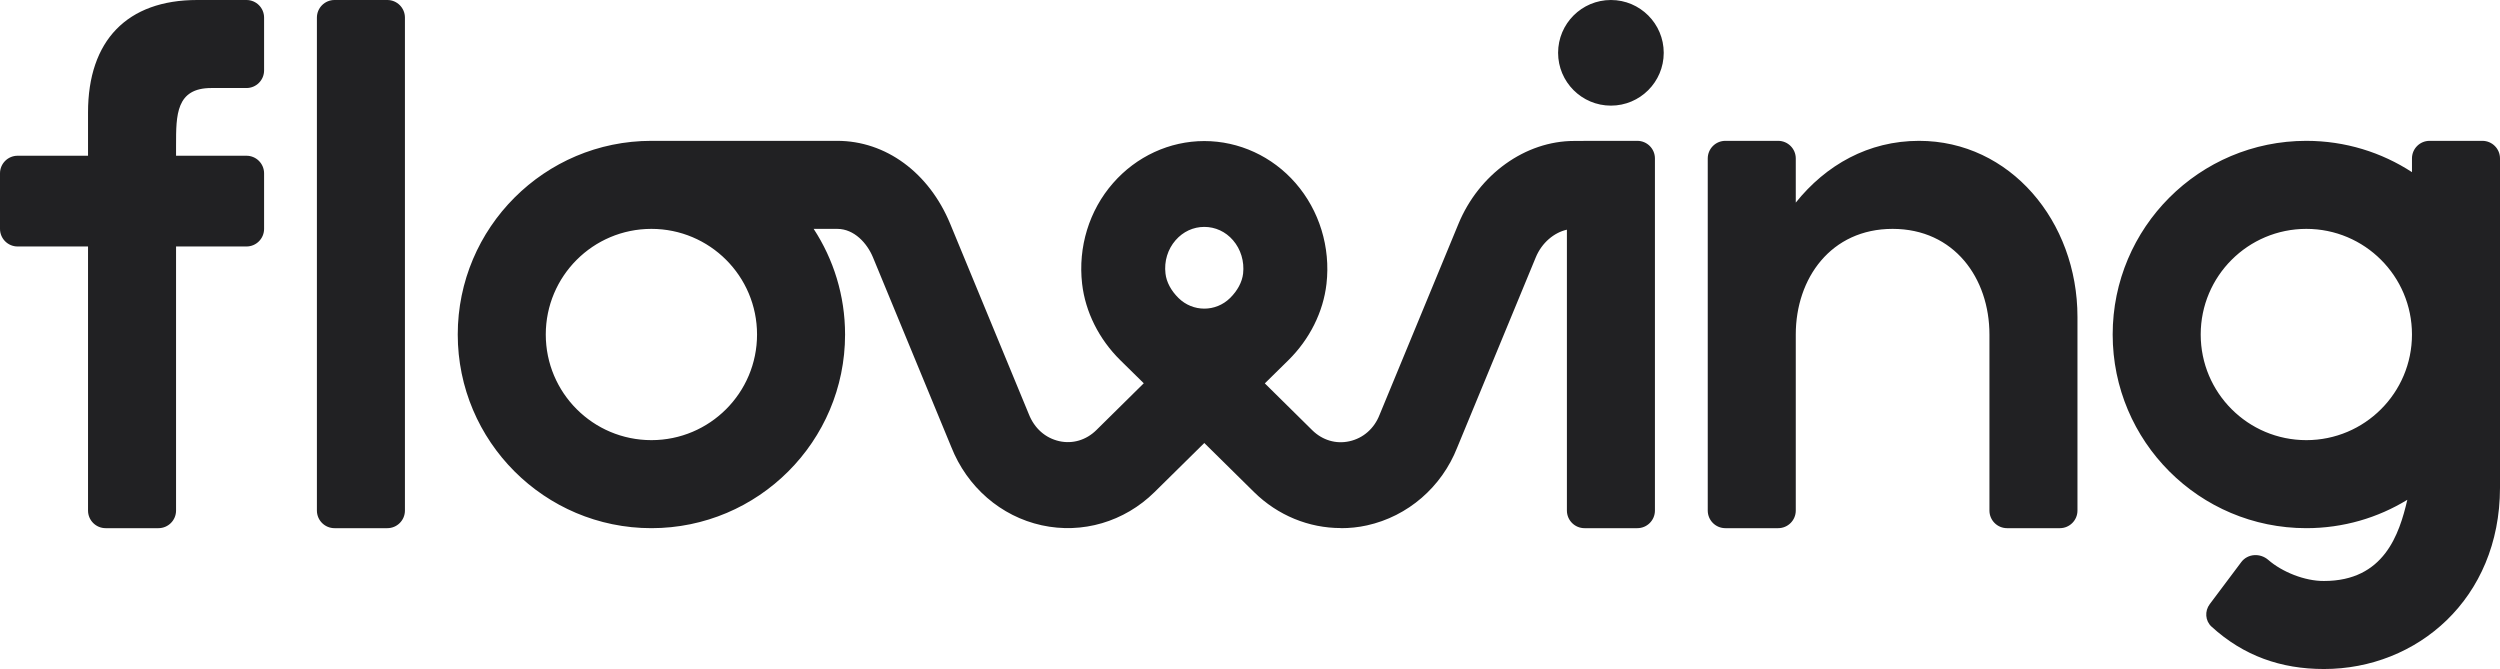 <svg width="71" height="19" viewBox="0 0 71 19" fill="none" xmlns="http://www.w3.org/2000/svg">
<path fill-rule="evenodd" clip-rule="evenodd" d="M2.5 3.192C2.5 1.152 3.611 0 5.6 0H7C7.276 0 7.5 0.224 7.5 0.5V2C7.5 2.276 7.276 2.5 7 2.5H6C5 2.5 5 3.266 5 4.115V4.423H7C7.276 4.423 7.5 4.647 7.5 4.923V6.5C7.5 6.776 7.276 7 7 7H5V14.5C5 14.776 4.776 15 4.5 15H3C2.724 15 2.5 14.776 2.5 14.5V7H0.5C0.224 7 0 6.776 0 6.5V4.923C0 4.647 0.224 4.423 0.5 4.423H2.5V3.192ZM9 0.5C9 0.224 9.224 0 9.5 0H11C11.276 0 11.5 0.224 11.5 0.5V1.936V7.331V14.5C11.5 14.776 11.276 15 11 15H10.5H9.5C9.224 15 9 14.776 9 14.5V0.5ZM13 9.5C13 12.534 15.466 15 18.5 15C21.534 15 24 12.534 24 9.5C24 8.394 23.672 7.363 23.108 6.5H23.777C24.262 6.5 24.628 6.911 24.792 7.308L27.015 12.691C27.464 13.83 28.423 14.664 29.585 14.918C30.735 15.171 31.932 14.82 32.787 13.977L34.202 12.581L35.617 13.977C36.29 14.639 37.172 14.997 38.08 14.997L38.083 15C38.328 15 38.575 14.976 38.822 14.921C39.984 14.664 40.943 13.833 41.384 12.712L43.615 7.311C43.788 6.89 44.139 6.604 44.5 6.523V14.5C44.5 14.776 44.724 15 45 15H46.5C46.776 15 47 14.776 47 14.5V4.5C47 4.224 46.776 4 46.5 4H45C44.981 4 44.963 4.001 44.944 4.003H44.705C43.32 4.003 42 4.95 41.42 6.358L39.18 11.78C39.028 12.171 38.715 12.446 38.322 12.532C37.94 12.617 37.556 12.501 37.27 12.22L35.921 10.888L36.588 10.232C37.196 9.633 37.58 8.86 37.672 8.063C37.791 7.021 37.47 5.976 36.794 5.2C36.132 4.44 35.188 4.006 34.202 4.006C33.216 4.006 32.272 4.443 31.611 5.2C30.931 5.976 30.613 7.018 30.732 8.06C30.824 8.857 31.209 9.63 31.816 10.229L32.483 10.885L31.134 12.217C30.848 12.498 30.464 12.614 30.083 12.529C29.689 12.44 29.377 12.168 29.216 11.756L26.985 6.355C26.383 4.901 25.156 4 23.777 4H18.5C15.466 4 13 6.466 13 9.5ZM18.5 6.5C16.843 6.5 15.5 7.843 15.5 9.5C15.5 11.157 16.843 12.5 18.5 12.5C20.157 12.5 21.5 11.157 21.5 9.5C21.5 7.843 20.157 6.5 18.5 6.5ZM33.386 6.823C33.6 6.578 33.889 6.444 34.202 6.444C34.515 6.444 34.807 6.578 35.018 6.823C35.239 7.079 35.343 7.424 35.304 7.77C35.277 8.008 35.146 8.255 34.935 8.463C34.527 8.866 33.877 8.866 33.469 8.463C33.258 8.255 33.127 8.011 33.1 7.77C33.058 7.421 33.163 7.079 33.386 6.823ZM45.75 3C46.578 3 47.25 2.328 47.25 1.5C47.25 0.672 46.578 0 45.75 0C44.922 0 44.25 0.672 44.25 1.5C44.25 2.328 44.922 3 45.75 3ZM51 5.754C51.859 4.683 53.064 4 54.5 4C57.082 4 59 6.282 59 9V14.5C59 14.776 58.776 15 58.5 15H57C56.724 15 56.5 14.776 56.5 14.5V9.5C56.5 7.902 55.5 6.5 53.75 6.5C52 6.5 51 7.902 51 9.5V14.5C51 14.776 50.776 15 50.5 15H49C48.724 15 48.5 14.776 48.5 14.5V4.5C48.5 4.224 48.724 4 49 4H50.5C50.776 4 51 4.224 51 4.5V5.754ZM66 19C68.644 19 70.994 17.01 71 13.857V4.5C71 4.224 70.776 4 70.5 4H69C68.724 4 68.5 4.223 68.5 4.499V4.889C67.637 4.327 66.607 4 65.5 4C62.462 4 60 6.462 60 9.5C60 12.538 62.462 15 65.5 15C66.551 15 67.533 14.705 68.368 14.194C68.139 15.176 67.708 16.5 66 16.5C65.454 16.504 64.81 16.242 64.42 15.902C64.189 15.701 63.835 15.72 63.651 15.965L62.757 17.157C62.609 17.354 62.626 17.632 62.809 17.798C63.721 18.629 64.781 19 66 19ZM65.5 12.5C67.157 12.5 68.5 11.157 68.5 9.5C68.5 7.843 67.157 6.5 65.5 6.5C63.843 6.5 62.5 7.843 62.5 9.5C62.5 11.157 63.843 12.5 65.5 12.5Z" fill="#212123"/>
</svg>

